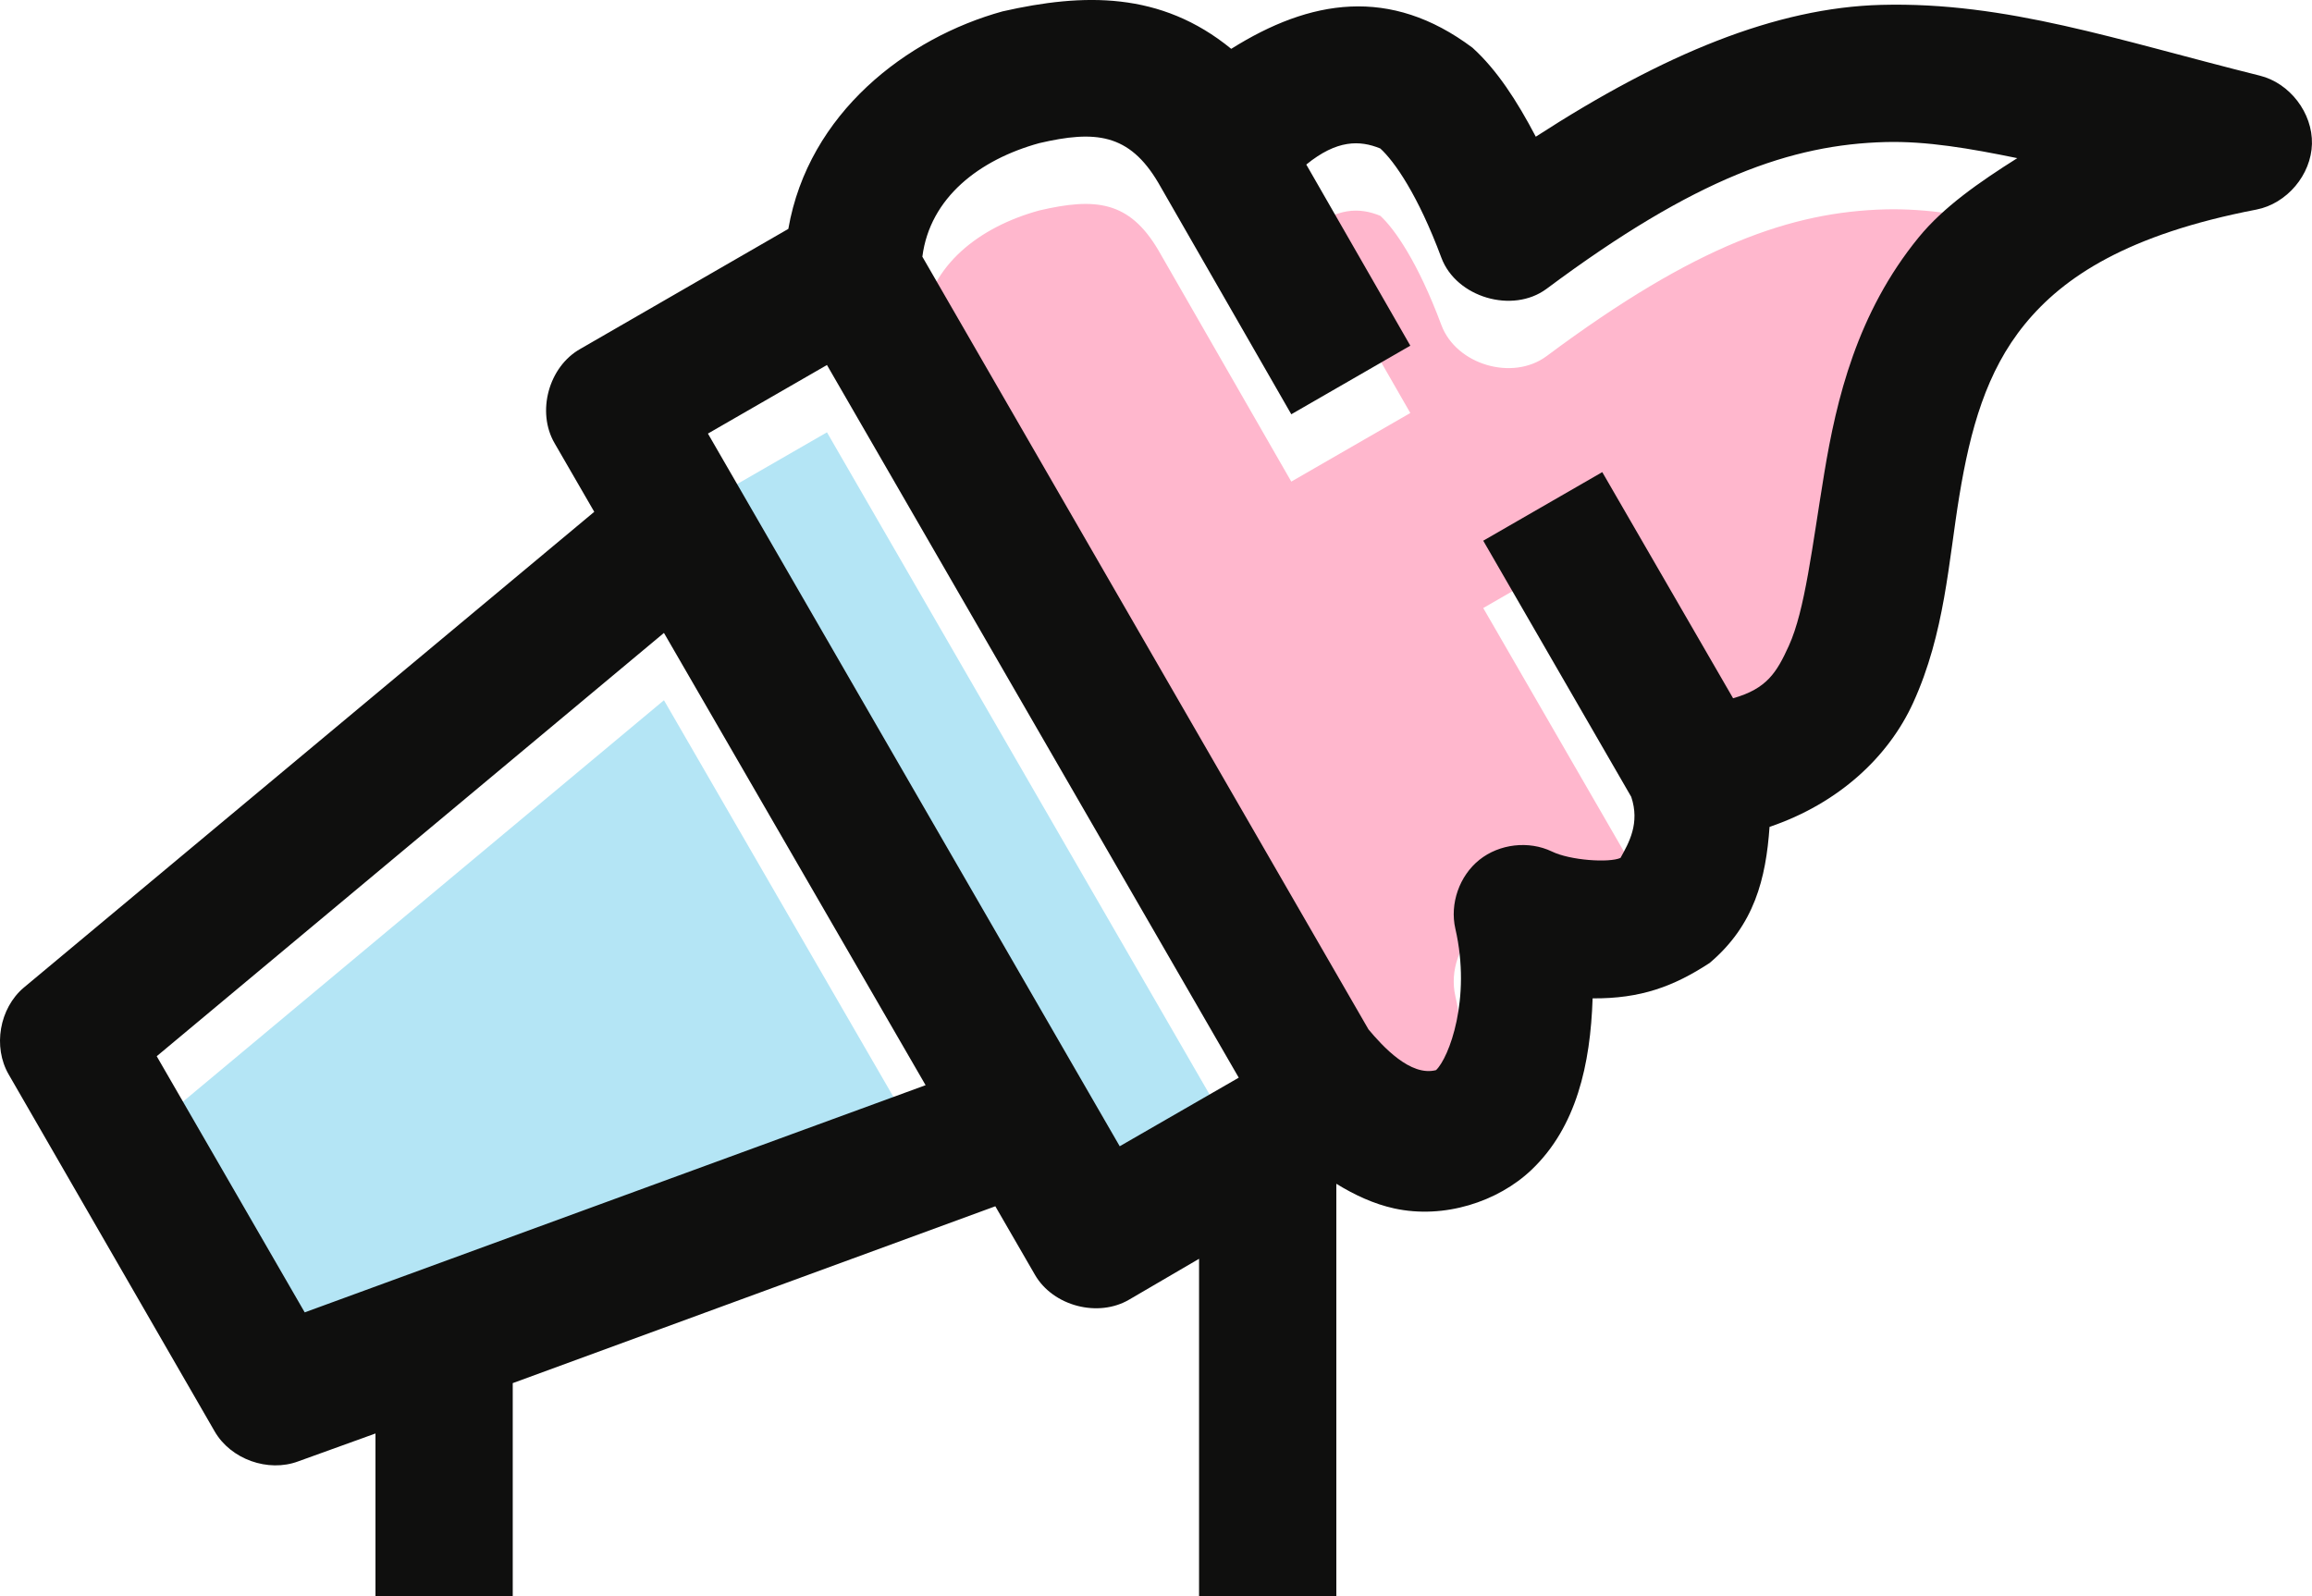 <svg version="1.1" id="图层_1" x="0px" y="0px" width="137.348px" height="94.85px" viewBox="0 0 137.348 94.85" enable-background="new 0 0 137.348 94.85" xml:space="preserve" xmlns="http://www.w3.org/2000/svg" xmlns:xlink="http://www.w3.org/1999/xlink" xmlns:xml="http://www.w3.org/XML/1998/namespace">
  <g>
    <path fill="#FFB7CD" d="M61.74,12.504c3.317-0.773,5.339-0.582,7.071,2.356l7.9,13.754l7.071-4.076l-6.18-10.761
		c1.824-1.486,3.18-1.452,4.396-0.955c0.837,0.761,2.237,2.753,3.631,6.495c0.882,2.352,4.223,3.34,6.243,1.846
		c8.878-6.62,14.574-8.575,20.131-8.723c2.441-0.065,5.023,0.378,7.837,0.956c-2.264,1.429-4.386,2.903-5.861,4.711
		c-3.664,4.488-4.882,9.621-5.606,14.008s-1.139,8.134-2.103,10.252c-0.723,1.588-1.303,2.551-3.313,3.12l-7.772-13.436
		l-7.071,4.075l8.792,15.219c0.526,1.565-0.136,2.727-0.638,3.629c-0.675,0.302-2.995,0.148-4.077-0.382
		c-1.374-0.657-3.116-0.456-4.306,0.495c-1.188,0.951-1.767,2.605-1.428,4.09c0.961,4.17-0.382,7.677-1.146,8.404
		c-1.521,0.4-3.175-1.418-4.014-2.419l-26.503-45.91C55.246,15.737,58.188,13.482,61.74,12.504z" class="color c1"/>
    <path fill="#B4E5F5" d="M49.127,25.686L73.59,68.029l-7.071,4.075L42.055,29.761L49.127,25.686z M39.443,41.604l15.544,26.871
		L18.102,81.974L9.31,66.755L39.443,41.604z" class="color c2"/>
    <path fill="#0F0F0E" d="M12.75,85.042c0.954,1.658,3.177,2.456,4.969,1.783l4.587-1.656v9.681h8.154V82.177L59.129,71.67
		l2.356,4.075c1.077,1.858,3.758,2.559,5.606,1.465l4.141-2.42v20.06h8.155V70.333c1.086,0.668,2.23,1.199,3.439,1.465
		c2.953,0.646,6.156-0.391,8.155-2.293c2.665-2.536,3.501-6.256,3.631-10.188c2.857,0.021,4.814-0.708,6.948-2.1
		c2.663-2.249,3.346-5.012,3.563-8.088c4.137-1.406,7.08-4.185,8.537-7.387c1.879-4.129,2.091-8.363,2.739-12.289
		c0.648-3.927,1.593-7.379,3.886-10.188c2.294-2.809,6.106-5.339,13.761-6.813c1.808-0.352,3.254-2.063,3.299-3.903
		c0.044-1.84-1.318-3.619-3.107-4.057c-8.438-2.102-15.045-4.4-22.488-4.202c-6.248,0.167-12.913,2.913-20.514,7.832
		c-1.123-2.142-2.314-3.975-3.759-5.285c-4.896-3.67-9.65-2.877-14.334,0.065c-4.192-3.43-8.796-3.309-13.57-2.229V0.672
		c-5.701,1.57-11.544,6.042-12.741,12.927L34.474,20.73c-1.88,1.055-2.613,3.741-1.528,5.603l2.357,4.076L1.41,58.681
		c-1.447,1.224-1.844,3.52-0.893,5.158L12.75,85.042z M61.74,8.504c3.317-0.773,5.339-0.582,7.071,2.356l7.9,13.754l7.071-4.076
		l-6.18-10.761c1.824-1.486,3.18-1.452,4.396-0.955c0.837,0.761,2.237,2.753,3.631,6.495c0.882,2.352,4.223,3.34,6.243,1.846
		c8.878-6.62,14.574-8.575,20.131-8.723c2.441-0.065,5.023,0.378,7.837,0.956c-2.264,1.429-4.386,2.903-5.861,4.711
		c-3.664,4.488-4.882,9.621-5.606,14.008s-1.139,8.134-2.103,10.252c-0.723,1.588-1.303,2.551-3.313,3.12l-7.772-13.436
		l-7.071,4.075l8.792,15.218c0.526,1.566-0.136,2.727-0.638,3.629c-0.675,0.302-2.995,0.148-4.077-0.382
		c-1.374-0.657-3.116-0.456-4.306,0.495c-1.188,0.951-1.767,2.605-1.428,4.09c0.961,4.17-0.382,7.677-1.146,8.404
		c-1.521,0.4-3.175-1.418-4.014-2.419l-26.503-45.91C55.246,11.737,58.188,9.482,61.74,8.504z M49.127,21.686L73.59,64.029
		l-7.071,4.075L42.055,25.761L49.127,21.686z M39.443,37.604l15.544,26.871L18.102,77.974L9.31,62.755L39.443,37.604z" class="color c3"/>
  </g>
</svg>